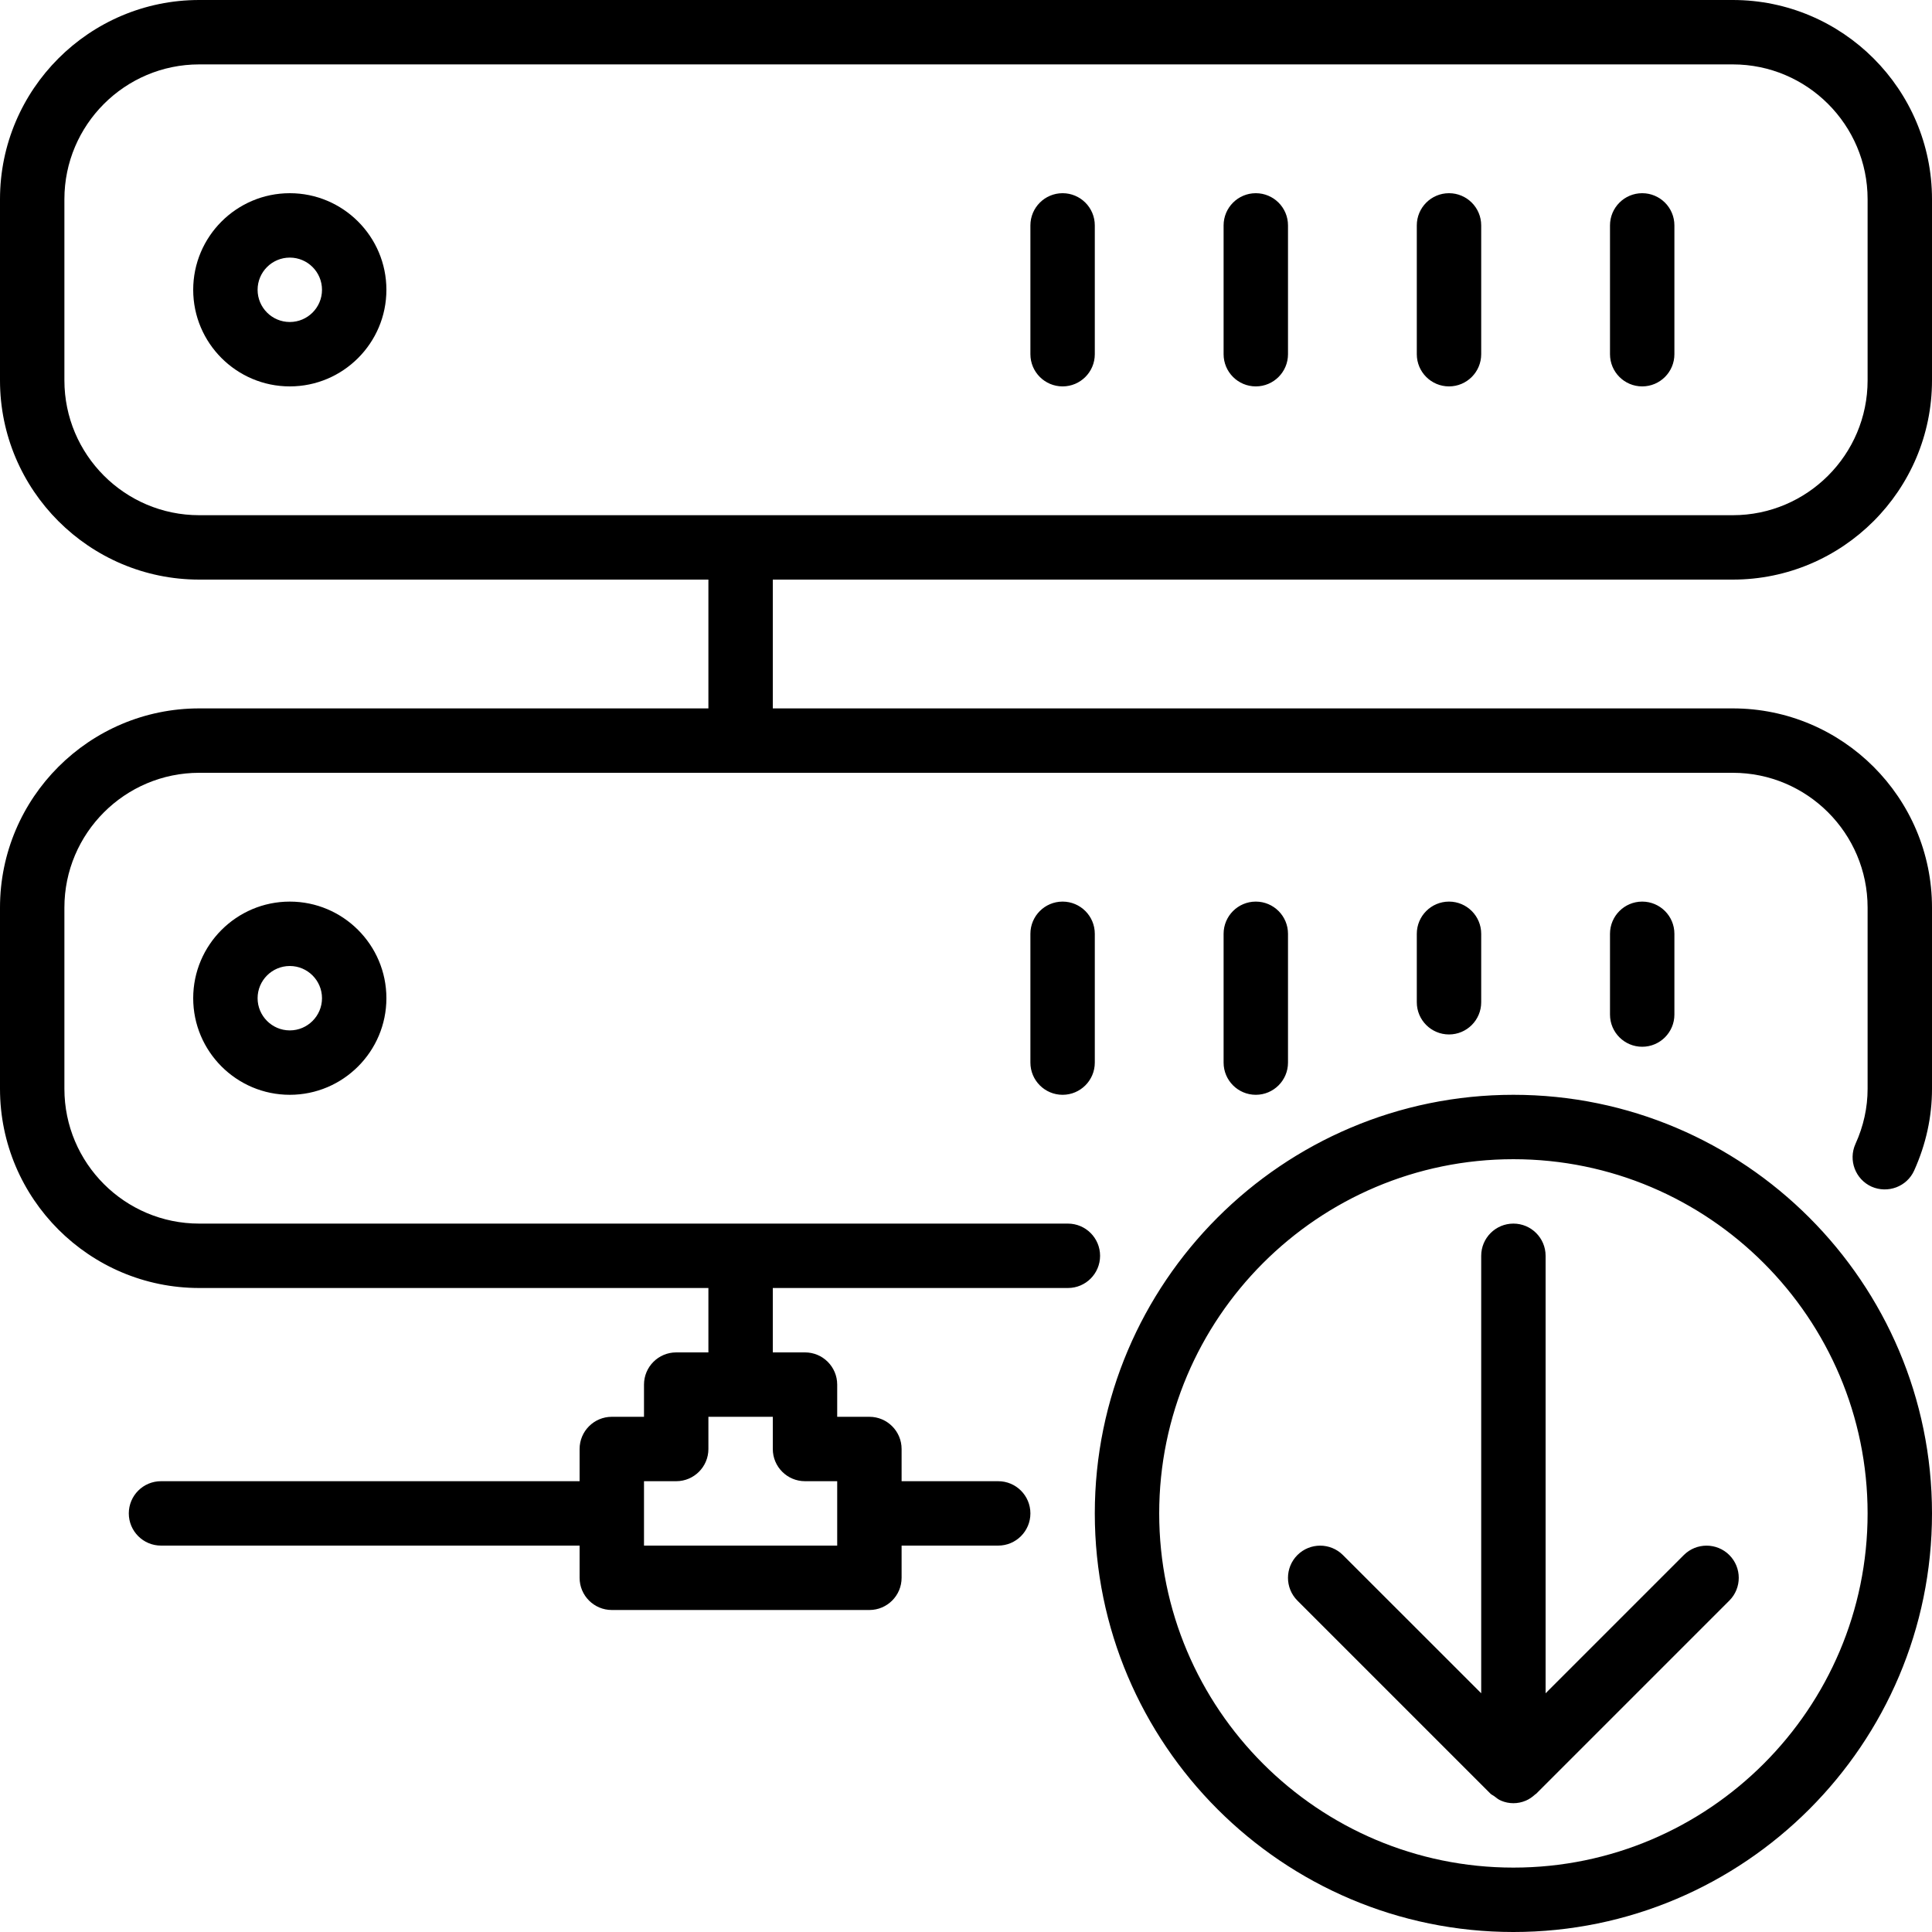 <?xml version="1.0" encoding="iso-8859-1"?>
<!-- Generator: Adobe Illustrator 19.0.0, SVG Export Plug-In . SVG Version: 6.00 Build 0)  -->
<svg version="1.1" id="Layer_1" xmlns="http://www.w3.org/2000/svg" xmlns:xlink="http://www.w3.org/1999/xlink" x="0px" y="0px"
	 viewBox="0 0 30 30" style="enable-background:new 0 0 30 30;" xml:space="preserve">
<g>
	<g>
		<path d="M26,15.754V14.5c0-0.276-0.224-0.5-0.5-0.5S25,14.224,25,14.5v1.254c0,0.276,0.224,0.5,0.5,0.5S26,16.03,26,15.754z
			 M26.146,24.147L24,26.293V19.5c0-0.276-0.224-0.5-0.5-0.5S23,19.224,23,19.5v6.793l-2.147-2.146
			c-0.195-0.195-0.512-0.195-0.707,0c-0.195,0.195-0.195,0.512,0,0.707l3,3c0.017,0.016,0.038,0.023,0.056,0.037
			c0.034,0.026,0.067,0.054,0.107,0.07C23.37,27.987,23.435,28,23.5,28s0.13-0.013,0.191-0.039c0.056-0.023,0.104-0.058,0.148-0.098
			c0.004-0.004,0.01-0.005,0.014-0.009l3-3c0.195-0.195,0.195-0.512,0-0.707C26.658,23.952,26.341,23.952,26.146,24.147z M23,15.563
			V14.5c0-0.276-0.224-0.5-0.5-0.5S22,14.224,22,14.5v1.063c0,0.276,0.224,0.5,0.5,0.5S23,15.839,23,15.563z M20,16.5v-2
			c0-0.276-0.224-0.5-0.5-0.5S19,14.224,19,14.5v2c0,0.276,0.224,0.5,0.5,0.5S20,16.776,20,16.5z M23.5,17
			c-3.584,0-6.5,2.916-6.5,6.5s2.916,6.5,6.5,6.5s6.5-2.916,6.5-6.5S27.084,17,23.5,17z M23.5,29c-3.033,0-5.5-2.468-5.5-5.5
			s2.467-5.5,5.5-5.5c3.033,0,5.5,2.468,5.5,5.5S26.533,29,23.5,29z M4.5,3C3.673,3,3,3.673,3,4.5S3.673,6,4.5,6
			C5.327,6,6,5.327,6,4.5S5.327,3,4.5,3z M4.5,5C4.224,5,4,4.776,4,4.5S4.224,4,4.5,4S5,4.224,5,4.5S4.776,5,4.5,5z M26.907,9
			C28.612,9,30,7.612,30,5.906V3.093C30,1.388,28.612,0,26.907,0H3.093C1.388,0,0,1.388,0,3.093v2.814C0,7.612,1.388,9,3.094,9H11v2
			H3.093C1.388,11,0,12.387,0,14.093v2.814C0,18.612,1.388,20,3.094,20H11v1h-0.5c-0.276,0-0.5,0.224-0.5,0.5V22H9.5
			C9.224,22,9,22.224,9,22.5V23H2.5C2.224,23,2,23.224,2,23.5S2.224,24,2.5,24H9v0.5C9,24.776,9.224,25,9.5,25h4
			c0.276,0,0.5-0.224,0.5-0.5V24h1.5c0.276,0,0.5-0.224,0.5-0.5S15.776,23,15.5,23H14v-0.5c0-0.276-0.224-0.5-0.5-0.5H13v-0.5
			c0-0.276-0.224-0.5-0.5-0.5H12v-1h4.583c0.276,0,0.499-0.224,0.499-0.5s-0.224-0.5-0.5-0.5H3.093C1.939,19,1,18.062,1,16.907
			v-2.814C1,12.939,1.939,12,3.094,12h23.813C28.061,12,29,12.939,29,14.093v2.814c0,0.292-0.063,0.58-0.189,0.857
			c-0.113,0.252-0.001,0.548,0.25,0.662c0.253,0.111,0.549,0.001,0.662-0.25C29.907,17.768,30,17.342,30,16.907v-2.814
			C30,12.387,28.612,11,26.907,11H12V9H26.907z M12.5,23H13v1h-3v-1h0.5c0.276,0,0.5-0.224,0.5-0.5V22h1v0.5
			C12,22.776,12.224,23,12.5,23z M3.093,8C1.939,8,1,7.061,1,5.906V3.093C1,1.939,1.939,1,3.093,1h23.814
			C28.061,1,29,1.939,29,3.093v2.814C29,7.061,28.061,8,26.907,8H3.093z M25.5,3C25.224,3,25,3.224,25,3.5v2
			C25,5.776,25.224,6,25.5,6S26,5.776,26,5.5v-2C26,3.224,25.776,3,25.5,3z M3,15.5C3,16.327,3.673,17,4.5,17
			C5.327,17,6,16.327,6,15.5S5.327,14,4.5,14C3.673,14,3,14.673,3,15.5z M5,15.5C5,15.775,4.776,16,4.5,16S4,15.775,4,15.5
			S4.224,15,4.5,15S5,15.225,5,15.5z M16,14.5v2c0,0.276,0.224,0.5,0.5,0.5s0.5-0.224,0.5-0.5v-2c0-0.276-0.224-0.5-0.5-0.5
			S16,14.224,16,14.5z M16.5,3C16.224,3,16,3.224,16,3.5v2C16,5.776,16.224,6,16.5,6S17,5.776,17,5.5v-2C17,3.224,16.776,3,16.5,3z
			 M19.5,3C19.224,3,19,3.224,19,3.5v2C19,5.776,19.224,6,19.5,6S20,5.776,20,5.5v-2C20,3.224,19.776,3,19.5,3z M22.5,3
			C22.224,3,22,3.224,22,3.5v2C22,5.776,22.224,6,22.5,6S23,5.776,23,5.5v-2C23,3.224,22.776,3,22.5,3z"/>
	</g>
</g>
</svg>
